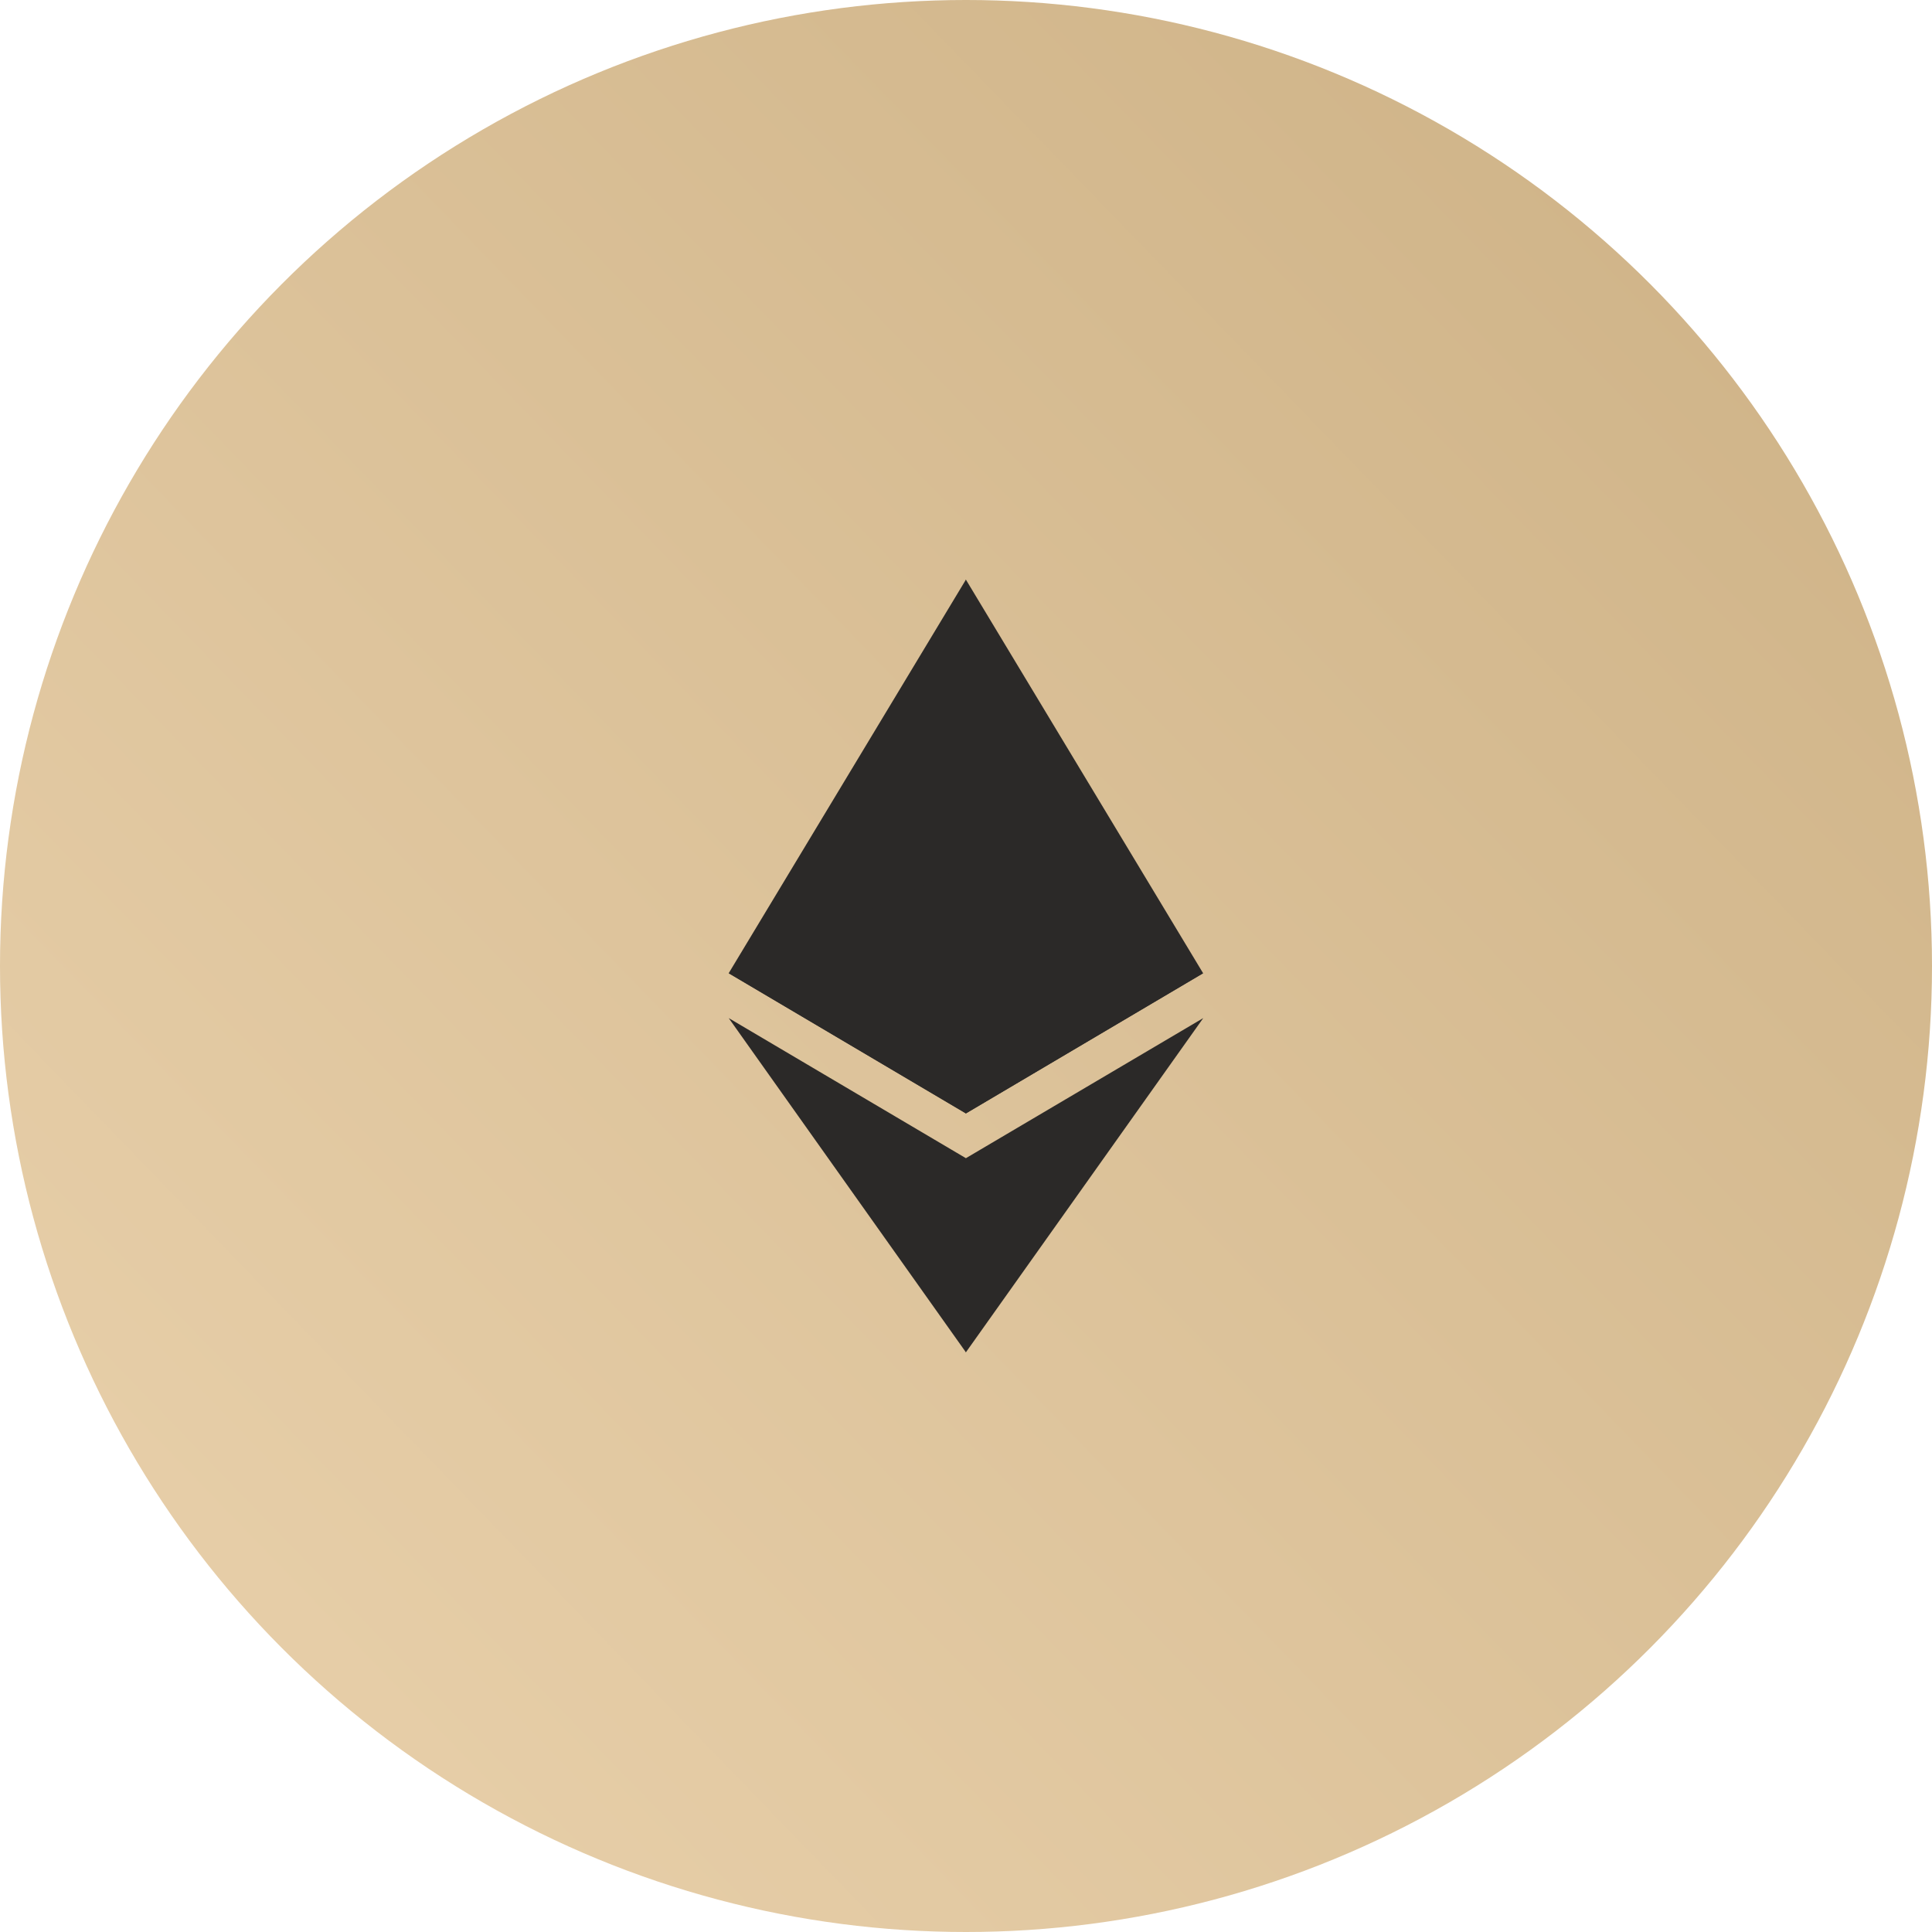 <svg width="50" height="50" viewBox="0 0 50 50" fill="none" xmlns="http://www.w3.org/2000/svg">
<circle cx="25" cy="25" r="25" fill="url(#paint0_linear)"/>
<g clip-path="url(#clip0)">
<path d="M24.997 15L24.863 15.456V28.68L24.997 28.814L31.136 25.186L24.997 15Z" fill="#2B2928"/>
<path d="M24.998 15L18.859 25.186L24.998 28.814V22.395V15Z" fill="#2B2928"/>
<path d="M24.997 29.974L24.922 30.067V34.777L24.997 34.998L31.14 26.348L24.997 29.974Z" fill="#2B2928"/>
<path d="M24.998 34.998V29.974L18.859 26.348L24.998 34.998Z" fill="#2B2928"/>
<path d="M24.998 28.816L31.137 25.188L24.998 22.398V28.816Z" fill="#2B2928"/>
<path d="M18.859 25.188L24.998 28.816V22.398L18.859 25.188Z" fill="#2B2928"/>
</g>
<defs>
<linearGradient id="paint0_linear" x1="47.841" y1="-1.72465e-07" x2="-2.6" y2="48.84" gradientUnits="userSpaceOnUse">
<stop stop-color="#CDB185"/>
<stop offset="1" stop-color="#EBD3AE"/>
</linearGradient>
<clipPath id="clip0">
<rect width="20" height="20" fill="white" transform="translate(15 15)"/>
</clipPath>
</defs>
</svg>
